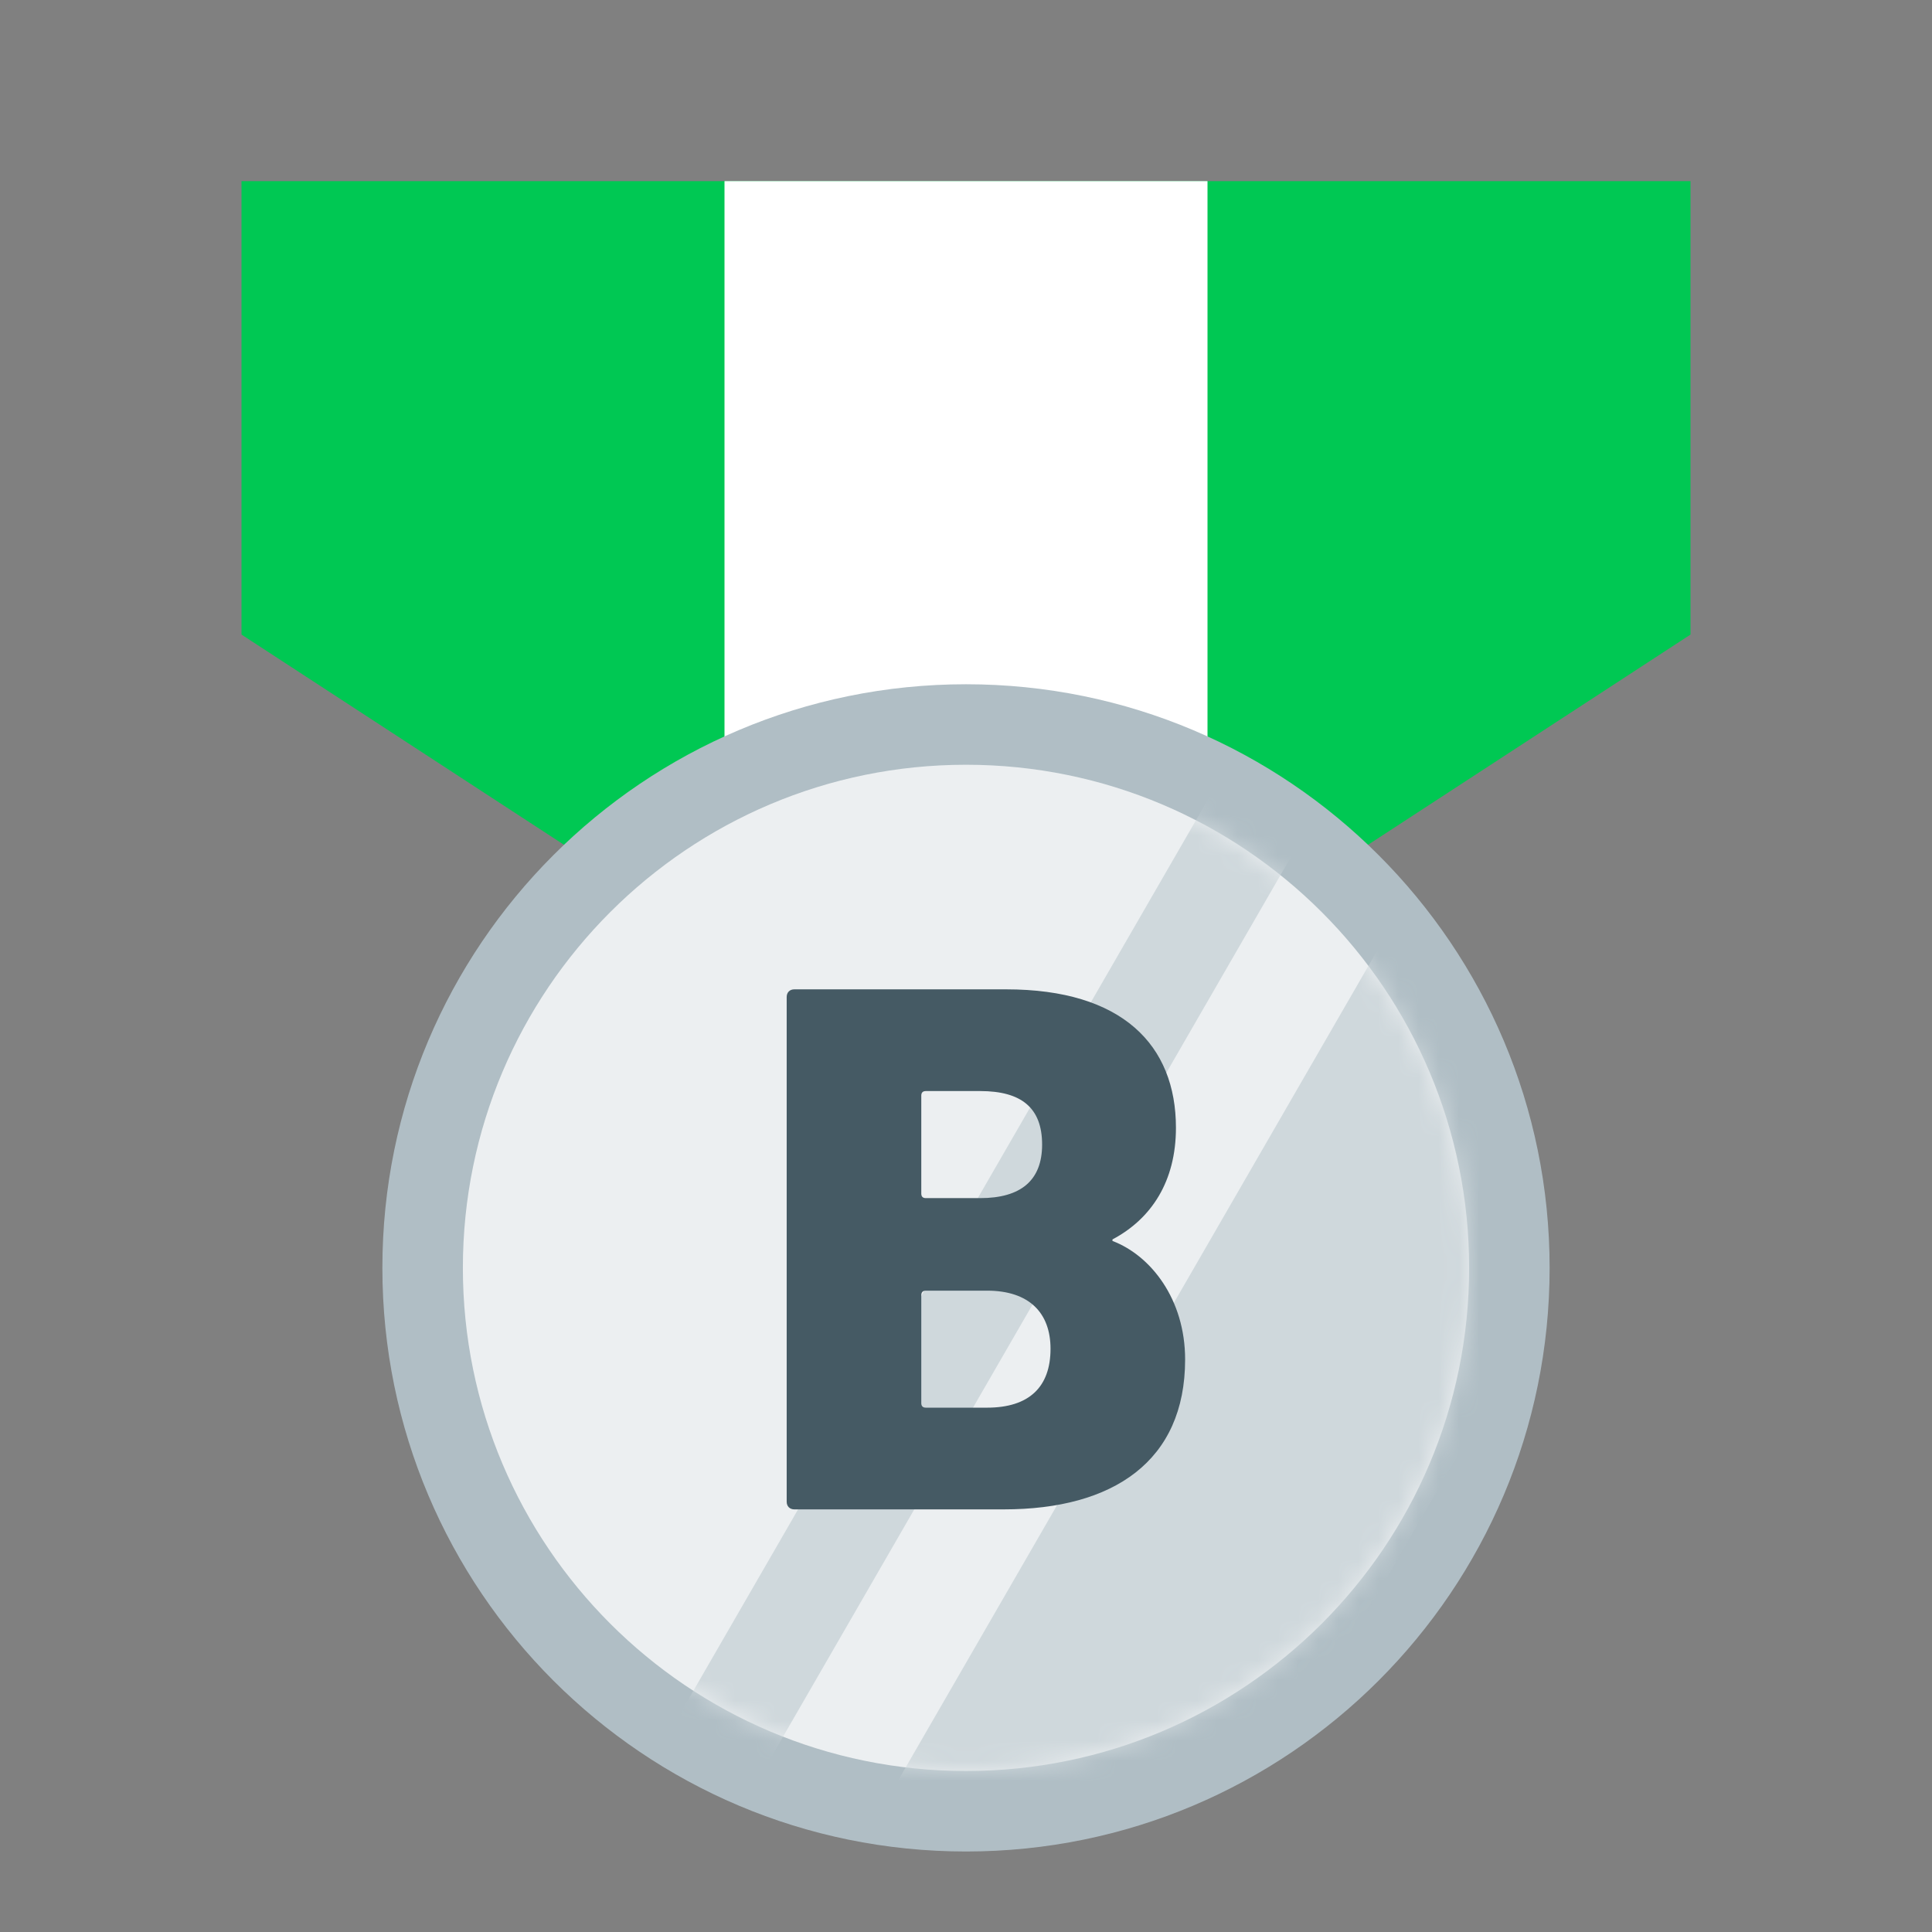 <?xml version="1.0" encoding="UTF-8"?>
<svg width="96px" height="96px" viewBox="0 0 96 96" version="1.1" xmlns="http://www.w3.org/2000/svg" xmlns:xlink="http://www.w3.org/1999/xlink">
    <rect x="0" y="0" width="96" height="96" fill="#808080" stroke="none"/>
    <!-- Generator: Sketch 56.2 (81672) - https://sketch.com -->
    <title>编组 9备份</title>
    <desc>Created with Sketch.</desc>
    <defs>
        <path d="M25,50 C11.193,50 0,38.807 0,25 C0,11.193 11.193,0 25,0 C38.807,0 50,11.193 50,25 C50,38.807 38.807,50 25,50 Z" id="path-1"></path>
    </defs>
    <g id="页面-1" stroke="none" stroke-width="1" fill="none" fill-rule="evenodd">
        <g id="画板" transform="translate(-1073, -415)">
            <g id="编组-7" transform="translate(1017, 359)">
                <g id="编组-9备份" transform="translate(56, 56)">
                    <rect id="矩形" fill="#FFFFFF" opacity="0" x="0" y="0" width="96" height="96"></rect>
                    <polygon id="矩形" fill="#00C853" points="12 9 84 9 84 31.531 48 55 12 31.531"></polygon>
                    <rect id="矩形" fill="#FFFFFF" x="36" y="9" width="24" height="40"></rect>
                    <path d="M48,92 C64.016,92 77,79.016 77,63 C77,46.984 64.016,34 48,34 C31.984,34 19,46.984 19,63 C19,79.016 31.984,92 48,92 Z" id="椭圆形" fill="#B0BEC5" fill-rule="nonzero"></path>
                    <g id="编组-6" transform="translate(23, 38)">
                        <mask id="mask-2" fill="white">
                            <use xlink:href="#path-1"></use>
                        </mask>
                        <use id="路径" fill="#ECEFF1" fill-rule="nonzero" xlink:href="#path-1"></use>
                        <path d="M53.987,-5.579 L67.843,2.421 L34.843,59.579 L20.987,51.579 L53.987,-5.579 Z M42.5,-7.762 L46.83,-5.262 L13.33,52.762 L9,50.262 L42.5,-7.762 Z" id="形状" fill="#CFD8DC" mask="url(#mask-2)"></path>
                    </g>
                    <path d="M39.09,74.62 L39.09,49.54 C39.09,49.312 39.242,49.16 39.47,49.16 L49.996,49.16 C55.772,49.16 58.432,51.934 58.432,56.038 C58.432,58.698 57.216,60.56 55.278,61.586 L55.278,61.662 C57.178,62.384 58.888,64.55 58.888,67.552 C58.888,72.606 55.316,75 49.882,75 L39.47,75 C39.242,75 39.09,74.848 39.09,74.62 Z M46.006,59.534 L48.704,59.534 C50.718,59.534 51.782,58.66 51.782,56.874 C51.782,55.05 50.756,54.214 48.704,54.214 L46.006,54.214 C45.854,54.214 45.778,54.29 45.778,54.442 L45.778,59.306 C45.778,59.458 45.854,59.534 46.006,59.534 Z M45.778,69.718 C45.778,69.87 45.854,69.946 46.006,69.946 L49.046,69.946 C51.136,69.946 52.2,68.92 52.2,67.02 C52.2,65.234 51.136,64.132 49.046,64.132 L46.006,64.132 C45.854,64.132 45.778,64.208 45.778,64.36 L45.778,69.718 Z" id="B" fill="#455A64" fill-rule="nonzero"></path>
                </g>
            </g>
        </g>
    </g>
</svg>